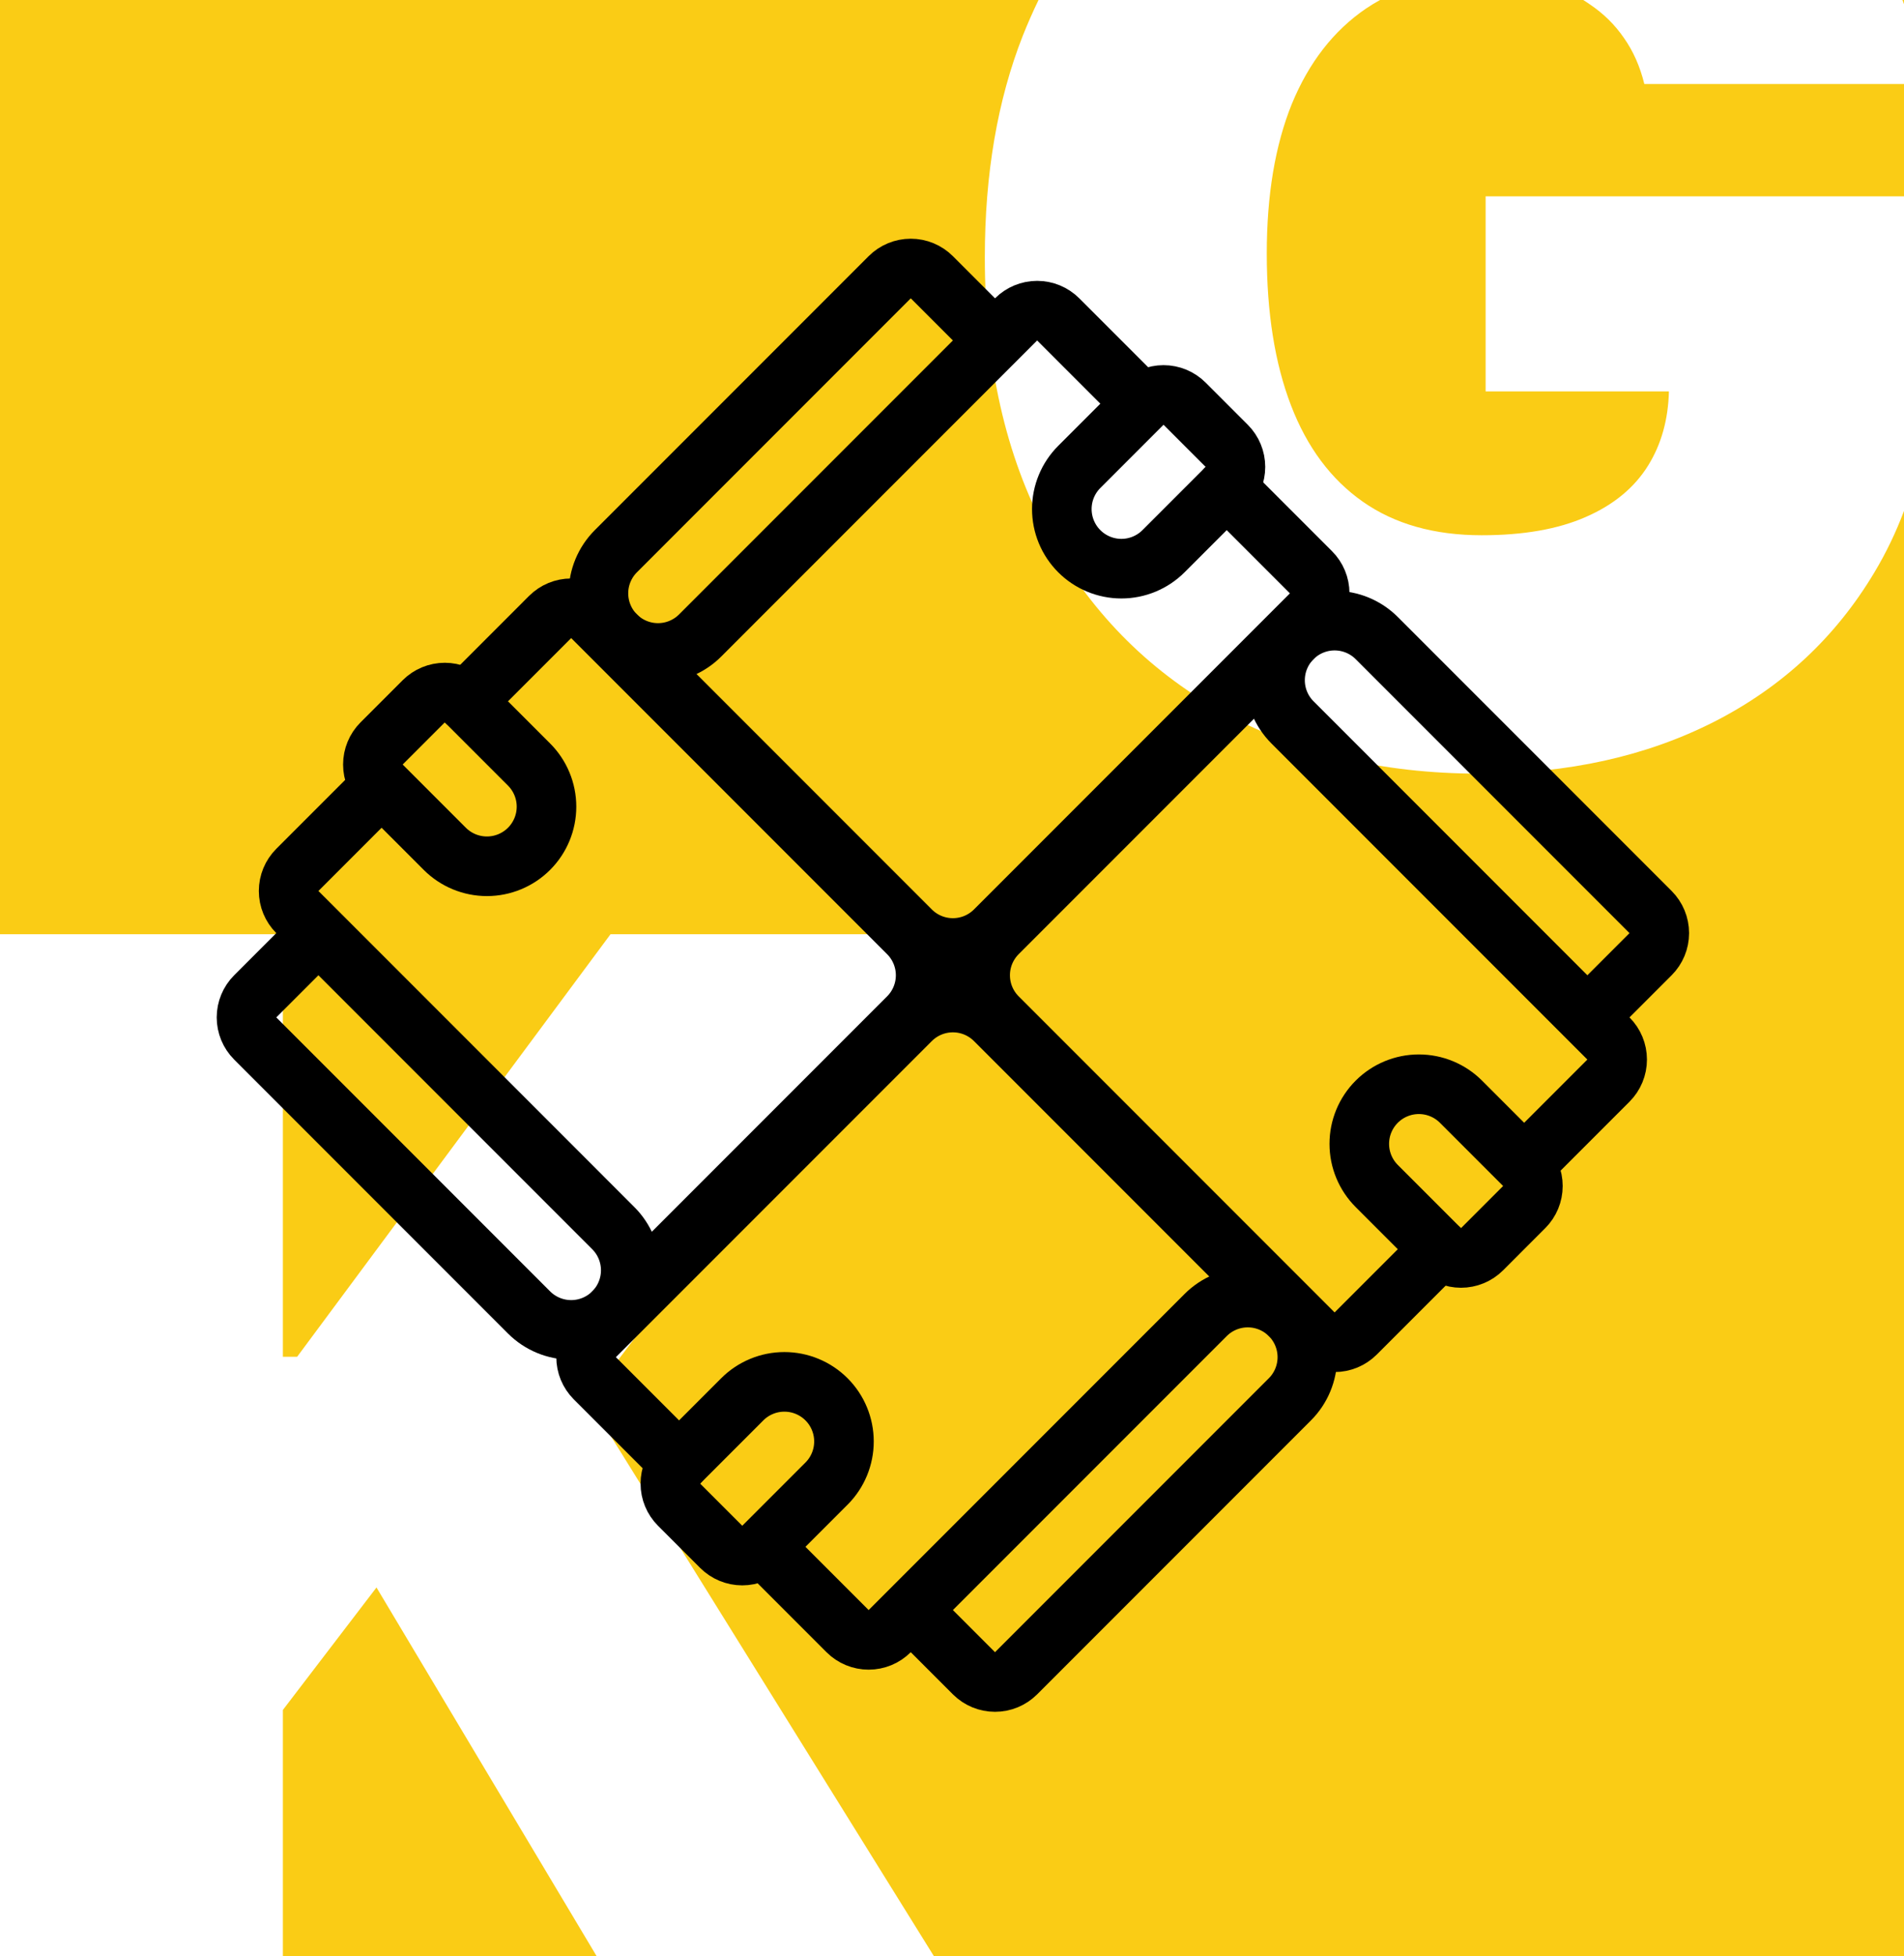 <svg width="261" height="268" viewBox="0 0 261 268" fill="none" xmlns="http://www.w3.org/2000/svg">
<path fill-rule="evenodd" clip-rule="evenodd" d="M222.635 5.237C223.896 7.037 224.82 9.129 225.405 11.513H261V26.901H203.649V53.627H228.775C228.677 57.484 227.734 60.859 225.946 63.751C224.054 66.811 221.194 69.173 217.365 70.837C213.581 72.502 208.829 73.335 203.108 73.335C196.622 73.335 191.194 71.805 186.824 68.745C182.455 65.686 179.167 61.276 176.959 55.517C174.752 49.758 173.649 42.829 173.649 34.73C173.649 26.721 174.797 19.882 177.095 14.213C179.437 8.544 182.815 4.202 187.23 1.187C187.86 0.761 188.508 0.366 189.175 0H217.028C217.328 0.185 217.62 0.379 217.905 0.58C219.797 1.84 221.374 3.392 222.635 5.237ZM260.797 0C260.866 0.193 260.934 0.386 261 0.58V0H260.797ZM142.362 0C141.593 1.583 140.873 3.216 140.203 4.899C136.734 13.718 135 23.842 135 35.27C135 49.848 137.838 62.424 143.514 72.997C149.234 83.571 157.185 91.715 167.365 97.429C177.545 103.143 189.369 106 202.838 106C214.91 106 225.608 103.638 234.932 98.913C244.302 94.144 251.644 87.305 256.959 78.396C258.539 75.758 259.886 72.961 261 70.006V268H128.009L80.622 191.77L128.884 128H83.691L40.73 185.897H38.777V128H0V0H142.362ZM51.609 217.502L81.777 268H38.777V234.284L51.609 217.502Z" fill="#FACC15"/>
<g clip-path="url(#clip0_9_119)">
<path d="M43.648 127.848L34.986 136.51C34.22 137.275 33.79 138.314 33.79 139.397C33.79 140.48 34.22 141.519 34.986 142.284L72.522 179.82C74.053 181.352 76.13 182.212 78.296 182.212C80.462 182.212 82.54 181.352 84.071 179.82C85.603 178.288 86.463 176.211 86.463 174.045C86.463 171.879 85.603 169.802 84.071 168.271L40.761 124.96C39.995 124.195 39.565 123.156 39.565 122.073C39.565 120.99 39.995 119.951 40.761 119.186L52.31 107.636M52.31 107.636L60.972 116.298C62.504 117.83 64.581 118.69 66.747 118.69C68.913 118.69 70.99 117.83 72.522 116.298C74.053 114.767 74.914 112.689 74.914 110.524C74.914 108.358 74.053 106.28 72.522 104.749L63.86 96.087C63.094 95.321 62.055 94.891 60.972 94.891C59.889 94.891 58.851 95.321 58.085 96.087L52.31 101.861C51.544 102.627 51.114 103.666 51.114 104.749C51.114 105.832 51.544 106.87 52.31 107.636Z" stroke="black" stroke-width="8.167" stroke-linecap="round" stroke-linejoin="round"/>
<path d="M84.071 179.82L124.494 139.397C126.026 137.866 126.886 135.788 126.886 133.622C126.886 131.456 126.026 129.379 124.494 127.848L81.184 84.537C80.418 83.772 79.379 83.341 78.296 83.341C77.213 83.341 76.175 83.772 75.409 84.537L63.86 96.087" stroke="black" stroke-width="8.167" stroke-linecap="round" stroke-linejoin="round"/>
</g>
<g clip-path="url(#clip1_9_119)">
<path d="M136.397 46.648L127.735 37.986C126.969 37.22 125.931 36.79 124.848 36.79C123.765 36.79 122.726 37.22 121.96 37.986L84.425 75.522C82.893 77.053 82.033 79.13 82.033 81.296C82.033 83.462 82.893 85.54 84.425 87.071C85.956 88.603 88.034 89.463 90.2 89.463C92.365 89.463 94.443 88.603 95.974 87.071L139.284 43.761C140.05 42.995 141.089 42.565 142.172 42.565C143.255 42.565 144.293 42.995 145.059 43.761L156.609 55.31M156.609 55.31L147.947 63.972C146.415 65.504 145.555 67.581 145.555 69.747C145.555 71.913 146.415 73.99 147.947 75.522C149.478 77.053 151.555 77.914 153.721 77.914C155.887 77.914 157.964 77.053 159.496 75.522L168.158 66.86C168.924 66.094 169.354 65.055 169.354 63.972C169.354 62.889 168.924 61.851 168.158 61.085L162.383 55.31C161.618 54.544 160.579 54.114 159.496 54.114C158.413 54.114 157.374 54.544 156.609 55.31Z" stroke="black" stroke-width="8.167" stroke-linecap="round" stroke-linejoin="round"/>
<path d="M84.425 87.071L124.848 127.494C126.379 129.026 128.456 129.886 130.622 129.886C132.788 129.886 134.866 129.026 136.397 127.494L179.707 84.184C180.473 83.418 180.903 82.379 180.903 81.296C180.903 80.213 180.473 79.175 179.707 78.409L168.158 66.86" stroke="black" stroke-width="8.167" stroke-linecap="round" stroke-linejoin="round"/>
</g>
<g clip-path="url(#clip2_9_119)">
<path d="M124.848 220.597L133.51 229.259C134.276 230.024 135.314 230.455 136.397 230.455C137.48 230.455 138.519 230.024 139.284 229.259L176.82 191.723C178.352 190.191 179.212 188.114 179.212 185.948C179.212 183.782 178.352 181.705 176.82 180.174C175.288 178.642 173.211 177.782 171.045 177.782C168.879 177.782 166.802 178.642 165.271 180.174L121.96 223.484C121.195 224.25 120.156 224.68 119.073 224.68C117.99 224.68 116.951 224.25 116.186 223.484L104.636 211.934M104.636 211.934L113.298 203.272C114.83 201.741 115.69 199.664 115.69 197.498C115.69 195.332 114.83 193.255 113.298 191.723C111.767 190.191 109.689 189.331 107.524 189.331C105.358 189.331 103.28 190.191 101.749 191.723L93.087 200.385C92.321 201.151 91.891 202.189 91.891 203.272C91.891 204.355 92.321 205.394 93.087 206.16L98.862 211.934C99.627 212.7 100.666 213.13 101.749 213.13C102.832 213.13 103.87 212.7 104.636 211.934Z" stroke="black" stroke-width="8.167" stroke-linecap="round" stroke-linejoin="round"/>
<path d="M176.82 180.174L136.397 139.751C134.866 138.219 132.788 137.359 130.622 137.359C128.456 137.359 126.379 138.219 124.848 139.751L81.537 183.061C80.772 183.827 80.341 184.865 80.341 185.948C80.341 187.031 80.772 188.07 81.537 188.836L93.087 200.385" stroke="black" stroke-width="8.167" stroke-linecap="round" stroke-linejoin="round"/>
</g>
<g clip-path="url(#clip3_9_119)">
<path d="M217.597 139.397L226.259 130.735C227.024 129.969 227.455 128.931 227.455 127.848C227.455 126.765 227.024 125.726 226.259 124.96L188.723 87.425C187.191 85.893 185.114 85.033 182.948 85.033C180.782 85.033 178.705 85.893 177.174 87.425C175.642 88.956 174.782 91.034 174.782 93.2C174.782 95.365 175.642 97.443 177.174 98.974L220.484 142.284C221.25 143.05 221.68 144.089 221.68 145.172C221.68 146.255 221.25 147.293 220.484 148.059L208.934 159.609M208.934 159.609L200.272 150.947C198.741 149.415 196.664 148.555 194.498 148.555C192.332 148.555 190.255 149.415 188.723 150.947C187.191 152.478 186.331 154.555 186.331 156.721C186.331 158.887 187.191 160.964 188.723 162.496L197.385 171.158C198.151 171.924 199.189 172.354 200.272 172.354C201.355 172.354 202.394 171.924 203.16 171.158L208.934 165.383C209.7 164.618 210.13 163.579 210.13 162.496C210.13 161.413 209.7 160.374 208.934 159.609Z" stroke="black" stroke-width="8.167" stroke-linecap="round" stroke-linejoin="round"/>
<path d="M177.174 87.425L136.751 127.848C135.219 129.379 134.359 131.456 134.359 133.622C134.359 135.788 135.219 137.866 136.751 139.397L180.061 182.707C180.827 183.473 181.865 183.903 182.948 183.903C184.031 183.903 185.07 183.473 185.836 182.707L197.385 171.158" stroke="black" stroke-width="8.167" stroke-linecap="round" stroke-linejoin="round"/>
</g>
<defs>
<clipPath id="clip0_9_119">
<rect width="98" height="98" fill="white" transform="translate(78.296 202.919) rotate(-135)"/>
</clipPath>
<clipPath id="clip1_9_119">
<rect width="98" height="98" fill="white" transform="translate(61.326 81.296) rotate(-45)"/>
</clipPath>
<clipPath id="clip2_9_119">
<rect width="98" height="98" fill="white" transform="translate(199.919 185.948) rotate(135)"/>
</clipPath>
<clipPath id="clip3_9_119">
<rect width="98" height="98" fill="white" transform="translate(182.948 64.326) rotate(45)"/>
</clipPath>
</defs>
</svg>
